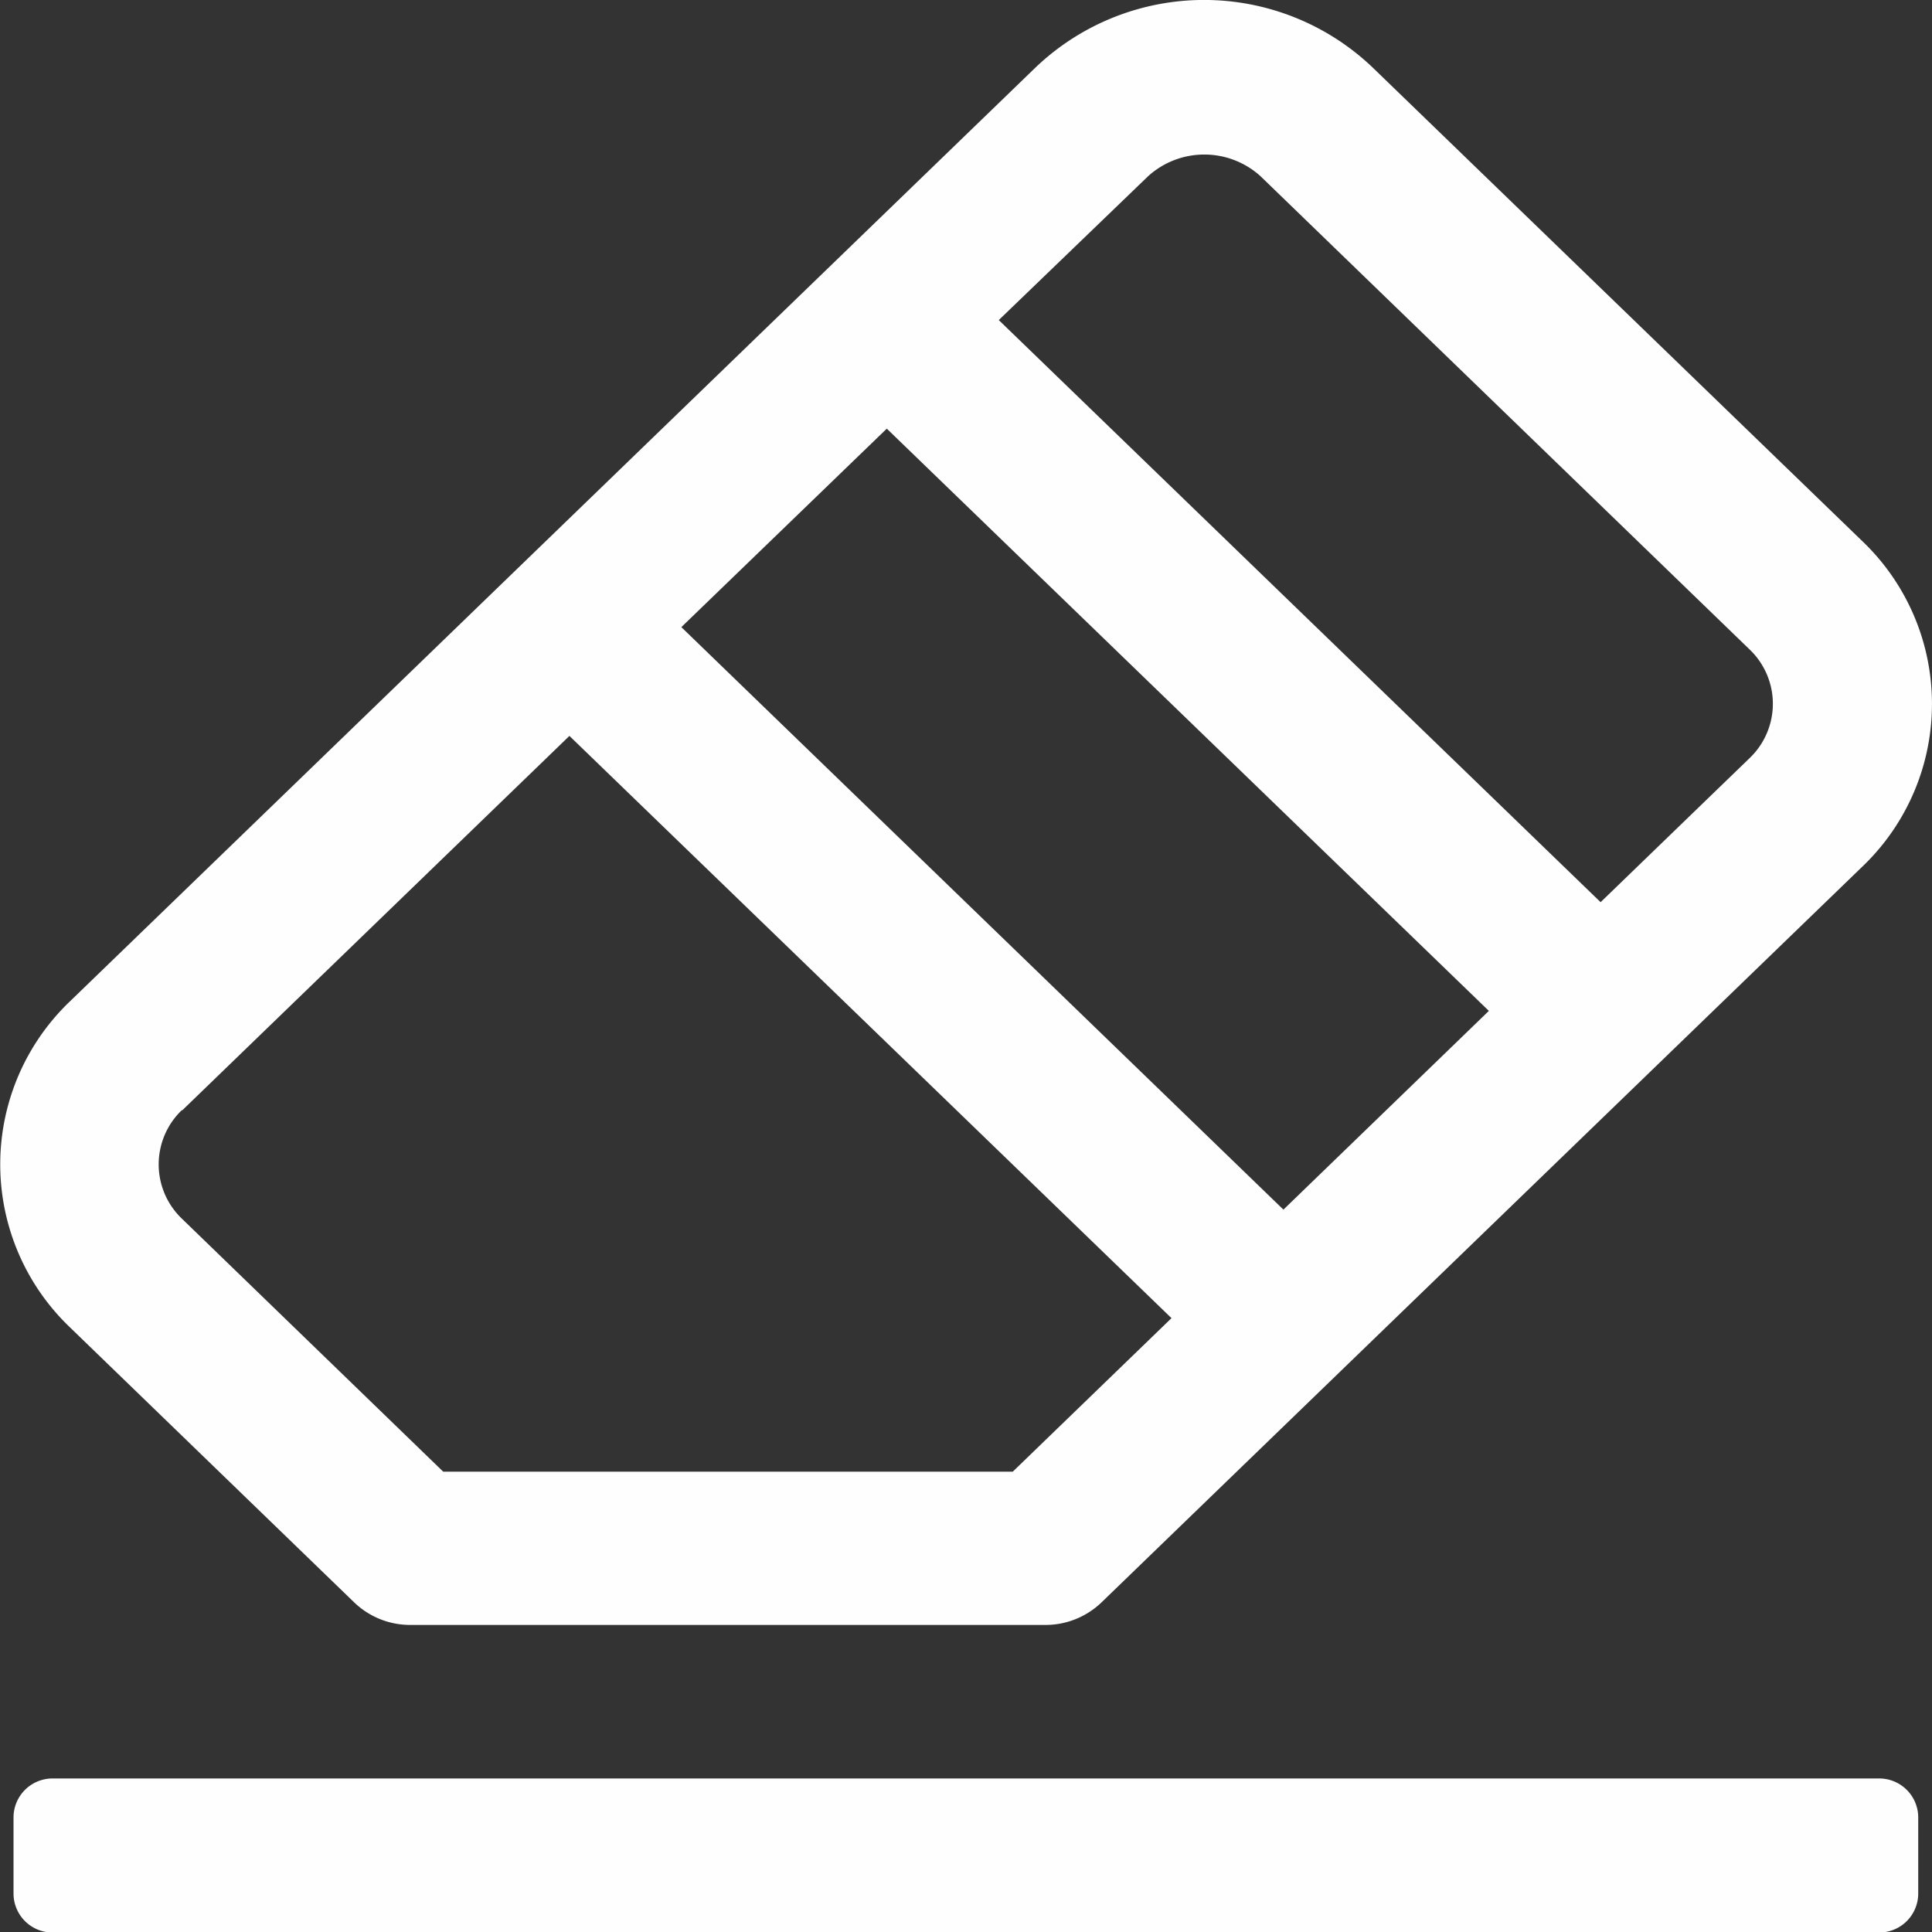 <svg xmlns="http://www.w3.org/2000/svg" width="30" height="30" viewBox="0 0 30 30">
  <rect x="0" y="0" width="30" height="30" fill="#333333" stroke="none"/>
  <path id="eraser" d="M9.331,28.713a1.254,1.254,0,0,0,.871.349h9.86a1.254,1.254,0,0,0,.871-.349L32.747,17.288a3.493,3.493,0,0,0,0-5.056L25.141,4.875a3.79,3.79,0,0,0-5.228,0l-15,14.507a3.5,3.5,0,0,0,0,5.056Zm14.428-6.1L14.41,13.568,17.6,10.486l9.349,9.041Zm-2.1-16.048a1.3,1.3,0,0,1,1.743,0L31,13.917A1.166,1.166,0,0,1,31,15.6l-2.316,2.239L19.339,8.8Zm-15,14.507,6.013-5.815,9.349,9.041-2.465,2.384H10.712L6.654,22.753A1.166,1.166,0,0,1,6.654,21.068ZM33,31.446H4.656a.606.606,0,0,0-.616.6v1.192a.606.606,0,0,0,.616.6H33a.606.606,0,0,0,.616-.6V32.042A.606.606,0,0,0,33,31.446Z" transform="translate(-3.83 -3.83)" fill="#fefefe"/>
</svg>

